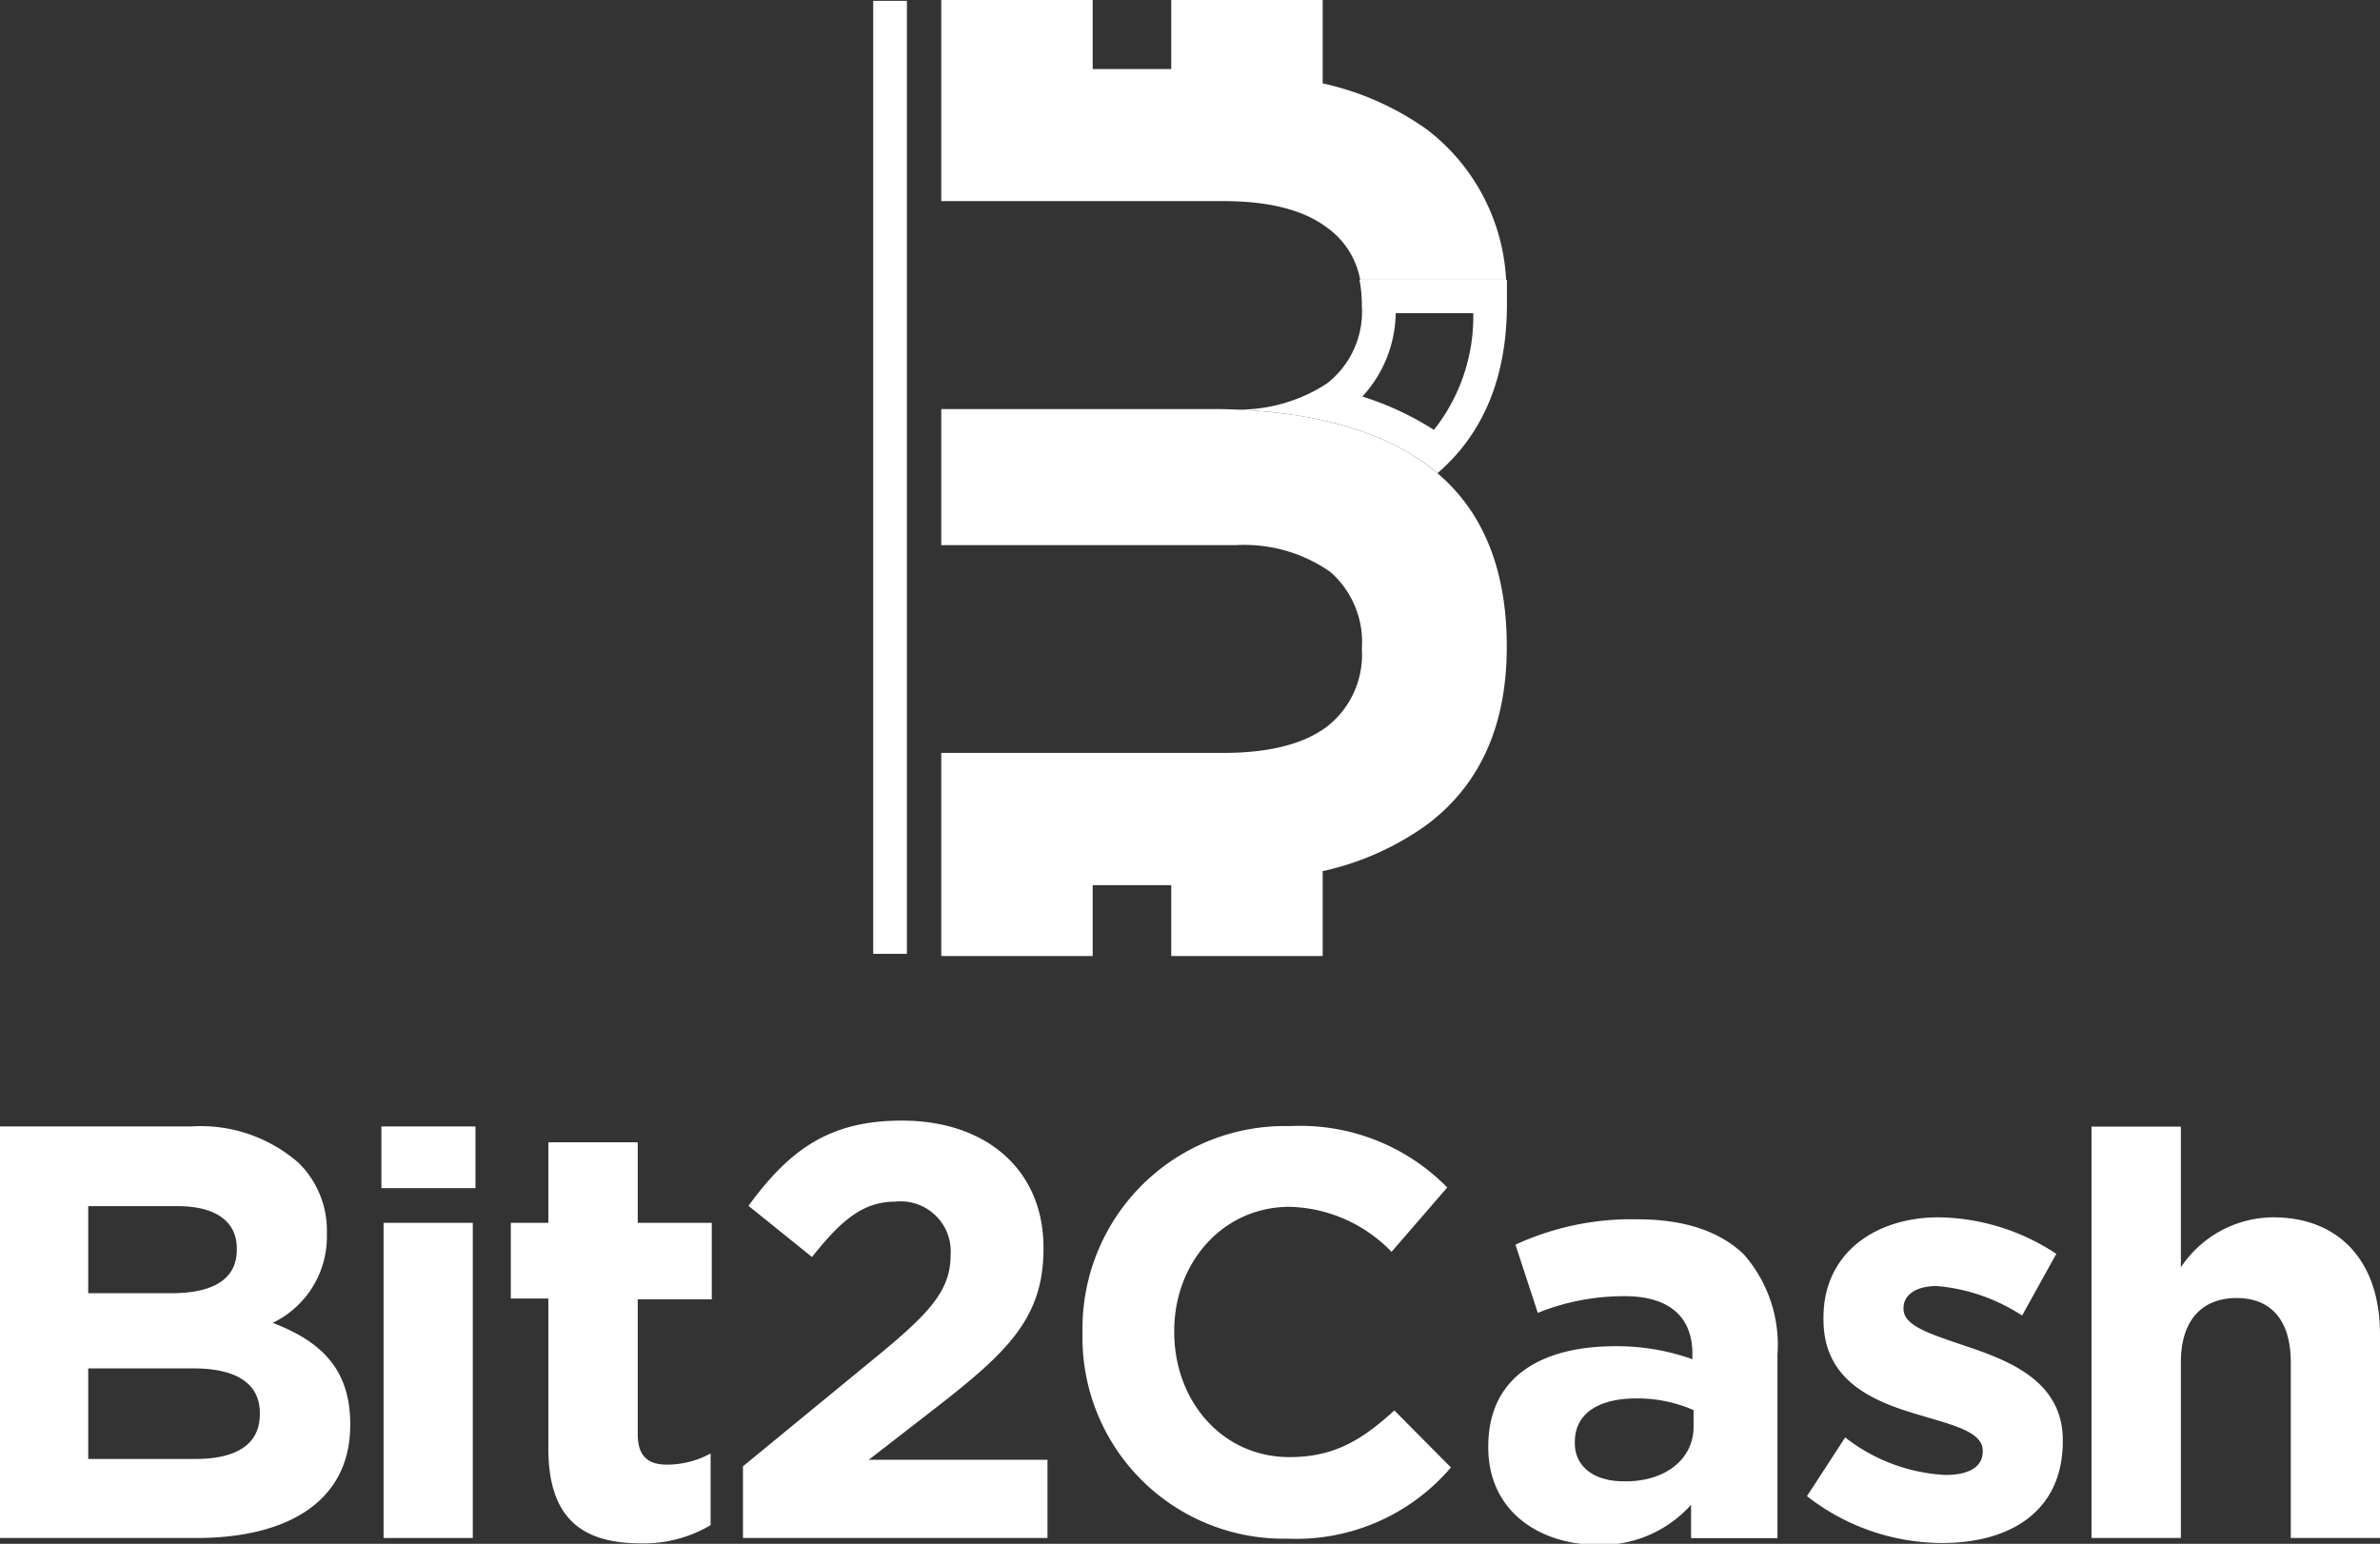 <svg xmlns="http://www.w3.org/2000/svg" viewBox="0 0 142.71 92.58"><rect x="0" y="0" width="142.71" height="92.58" fill="#333333" stroke="none"/><defs><style>.cls-1{fill:#fff;}</style></defs><title>Recurso 14</title><g id="Capa_2" data-name="Capa 2"><g id="Capa_1-2" data-name="Capa 1"><path class="cls-1" d="M0,67.55H11.46a8.91,8.91,0,0,1,6.45,2.19,5.68,5.68,0,0,1,1.69,4.19V74a5.74,5.74,0,0,1-3.25,5.33C19.21,80.42,21,82.07,21,85.39v.07c0,4.51-3.66,6.77-9.23,6.77H0Zm10.29,10c2.4,0,3.91-.78,3.91-2.61v-.07c0-1.62-1.26-2.54-3.56-2.54H5.29v5.22Zm1.45,9.94c2.39,0,3.84-.85,3.84-2.68v-.07c0-1.66-1.23-2.68-4-2.68H5.29v5.43Z"/><path class="cls-1" d="M22.87,67.55h5.64v3.7H22.87ZM23,73.33h5.35v18.9H23Z"/><path class="cls-1" d="M32.88,86.87v-9H30.63V73.33h2.25V68.5h5.36v4.83h4.44v4.59H38.24V86c0,1.23.53,1.83,1.73,1.83a5.44,5.44,0,0,0,2.64-.67v4.3a7.87,7.87,0,0,1-4.23,1.09C35.11,92.54,32.88,91.24,32.88,86.87Z"/><path class="cls-1" d="M44.55,87.93l8.21-6.74C55.83,78.66,57,77.32,57,75.27a3,3,0,0,0-3.31-3.21c-1.91,0-3.21,1.06-5,3.32l-3.81-3.07c2.43-3.31,4.79-5.11,9.2-5.11,5.11,0,8.49,3,8.49,7.61v.07c0,4.13-2.11,6.17-6.48,9.56l-4,3.1H62.81v4.69H44.55Z"/><path class="cls-1" d="M64.91,79.94v-.06A12.14,12.14,0,0,1,77.37,67.53a12.33,12.33,0,0,1,9.41,3.68l-3.34,3.86a8.78,8.78,0,0,0-6.11-2.7c-4,0-6.92,3.34-6.92,7.44v.07c0,4.09,2.83,7.5,6.92,7.5,2.73,0,4.4-1.09,6.28-2.8L87,88a12.18,12.18,0,0,1-9.79,4.27A12.06,12.06,0,0,1,64.91,79.94Z"/><path class="cls-1" d="M89.24,86.8v-.07c0-4.13,3.14-6,7.62-6a13.41,13.41,0,0,1,4.62.78v-.32c0-2.22-1.38-3.46-4.06-3.46a13.75,13.75,0,0,0-5.21,1l-1.34-4.09a16.6,16.6,0,0,1,7.33-1.52c2.92,0,5,.78,6.38,2.12a8.23,8.23,0,0,1,2,6v11h-5.18v-2a7.24,7.24,0,0,1-5.71,2.4C92.17,92.58,89.24,90.53,89.24,86.8Zm12.31-1.24v-1a8.39,8.39,0,0,0-3.42-.7c-2.29,0-3.7.91-3.7,2.61v.07c0,1.44,1.19,2.29,2.92,2.29C99.85,88.88,101.55,87.5,101.55,85.56Z"/><path class="cls-1" d="M108.35,89.72l2.29-3.52a10.65,10.65,0,0,0,6,2.25c1.55,0,2.25-.56,2.25-1.41V87c0-1.16-1.83-1.55-3.91-2.18-2.64-.78-5.64-2-5.64-5.68V79c0-3.84,3.1-6,6.91-6a13.07,13.07,0,0,1,7.05,2.19l-2.05,3.7a11.08,11.08,0,0,0-5.11-1.77c-1.3,0-2,.57-2,1.31v.07c0,1.06,1.8,1.55,3.84,2.26,2.64.88,5.71,2.15,5.71,5.6v.07c0,4.19-3.14,6.1-7.23,6.1A13.19,13.19,0,0,1,108.35,89.72Z"/><path class="cls-1" d="M125.41,67.56h5.36V76a6.69,6.69,0,0,1,5.53-3c4,0,6.41,2.68,6.41,7V92.23h-5.35V81.69c0-2.54-1.2-3.85-3.25-3.85s-3.34,1.31-3.34,3.85V92.23h-5.36Z"/><path class="cls-1" d="M85.54,49.47a16.84,16.84,0,0,1-6.23,2.77v5.09H70.23V53.08H65.52v4.25H56.44V45.15H73.35q4.11,0,6.21-1.57a5.47,5.47,0,0,0,2.1-4.67,5.59,5.59,0,0,0-1.9-4.62,9,9,0,0,0-5.64-1.6H56.44V24.53H73.08q8.55.15,12.91,3.68t4.36,10.57Q90.35,45.88,85.54,49.47Z"/><rect class="cls-1" x="52.36" y="0.05" width="2.02" height="57.15"/><path class="cls-1" d="M88.34,18.78a10.94,10.94,0,0,1-2.36,7,17.8,17.8,0,0,0-4.29-2,7.54,7.54,0,0,0,2-5h4.69m2-2H81.52a8.46,8.46,0,0,1,.14,1.56A5.45,5.45,0,0,1,79.56,23,9.66,9.66,0,0,1,74,24.56q7.84.3,12,3.65l.19.17q4.17-3.59,4.17-10.17c0-.49,0-1,0-1.43Z"/><path class="cls-1" d="M79.56,13.64a4.92,4.92,0,0,1,2,3.14h8.75a12.13,12.13,0,0,0-4.73-9A17,17,0,0,0,79.31,5V0H70.23V4.14H65.52V0H56.44V12.06H73.35Q77.46,12.06,79.56,13.64Z"/></g></g></svg>